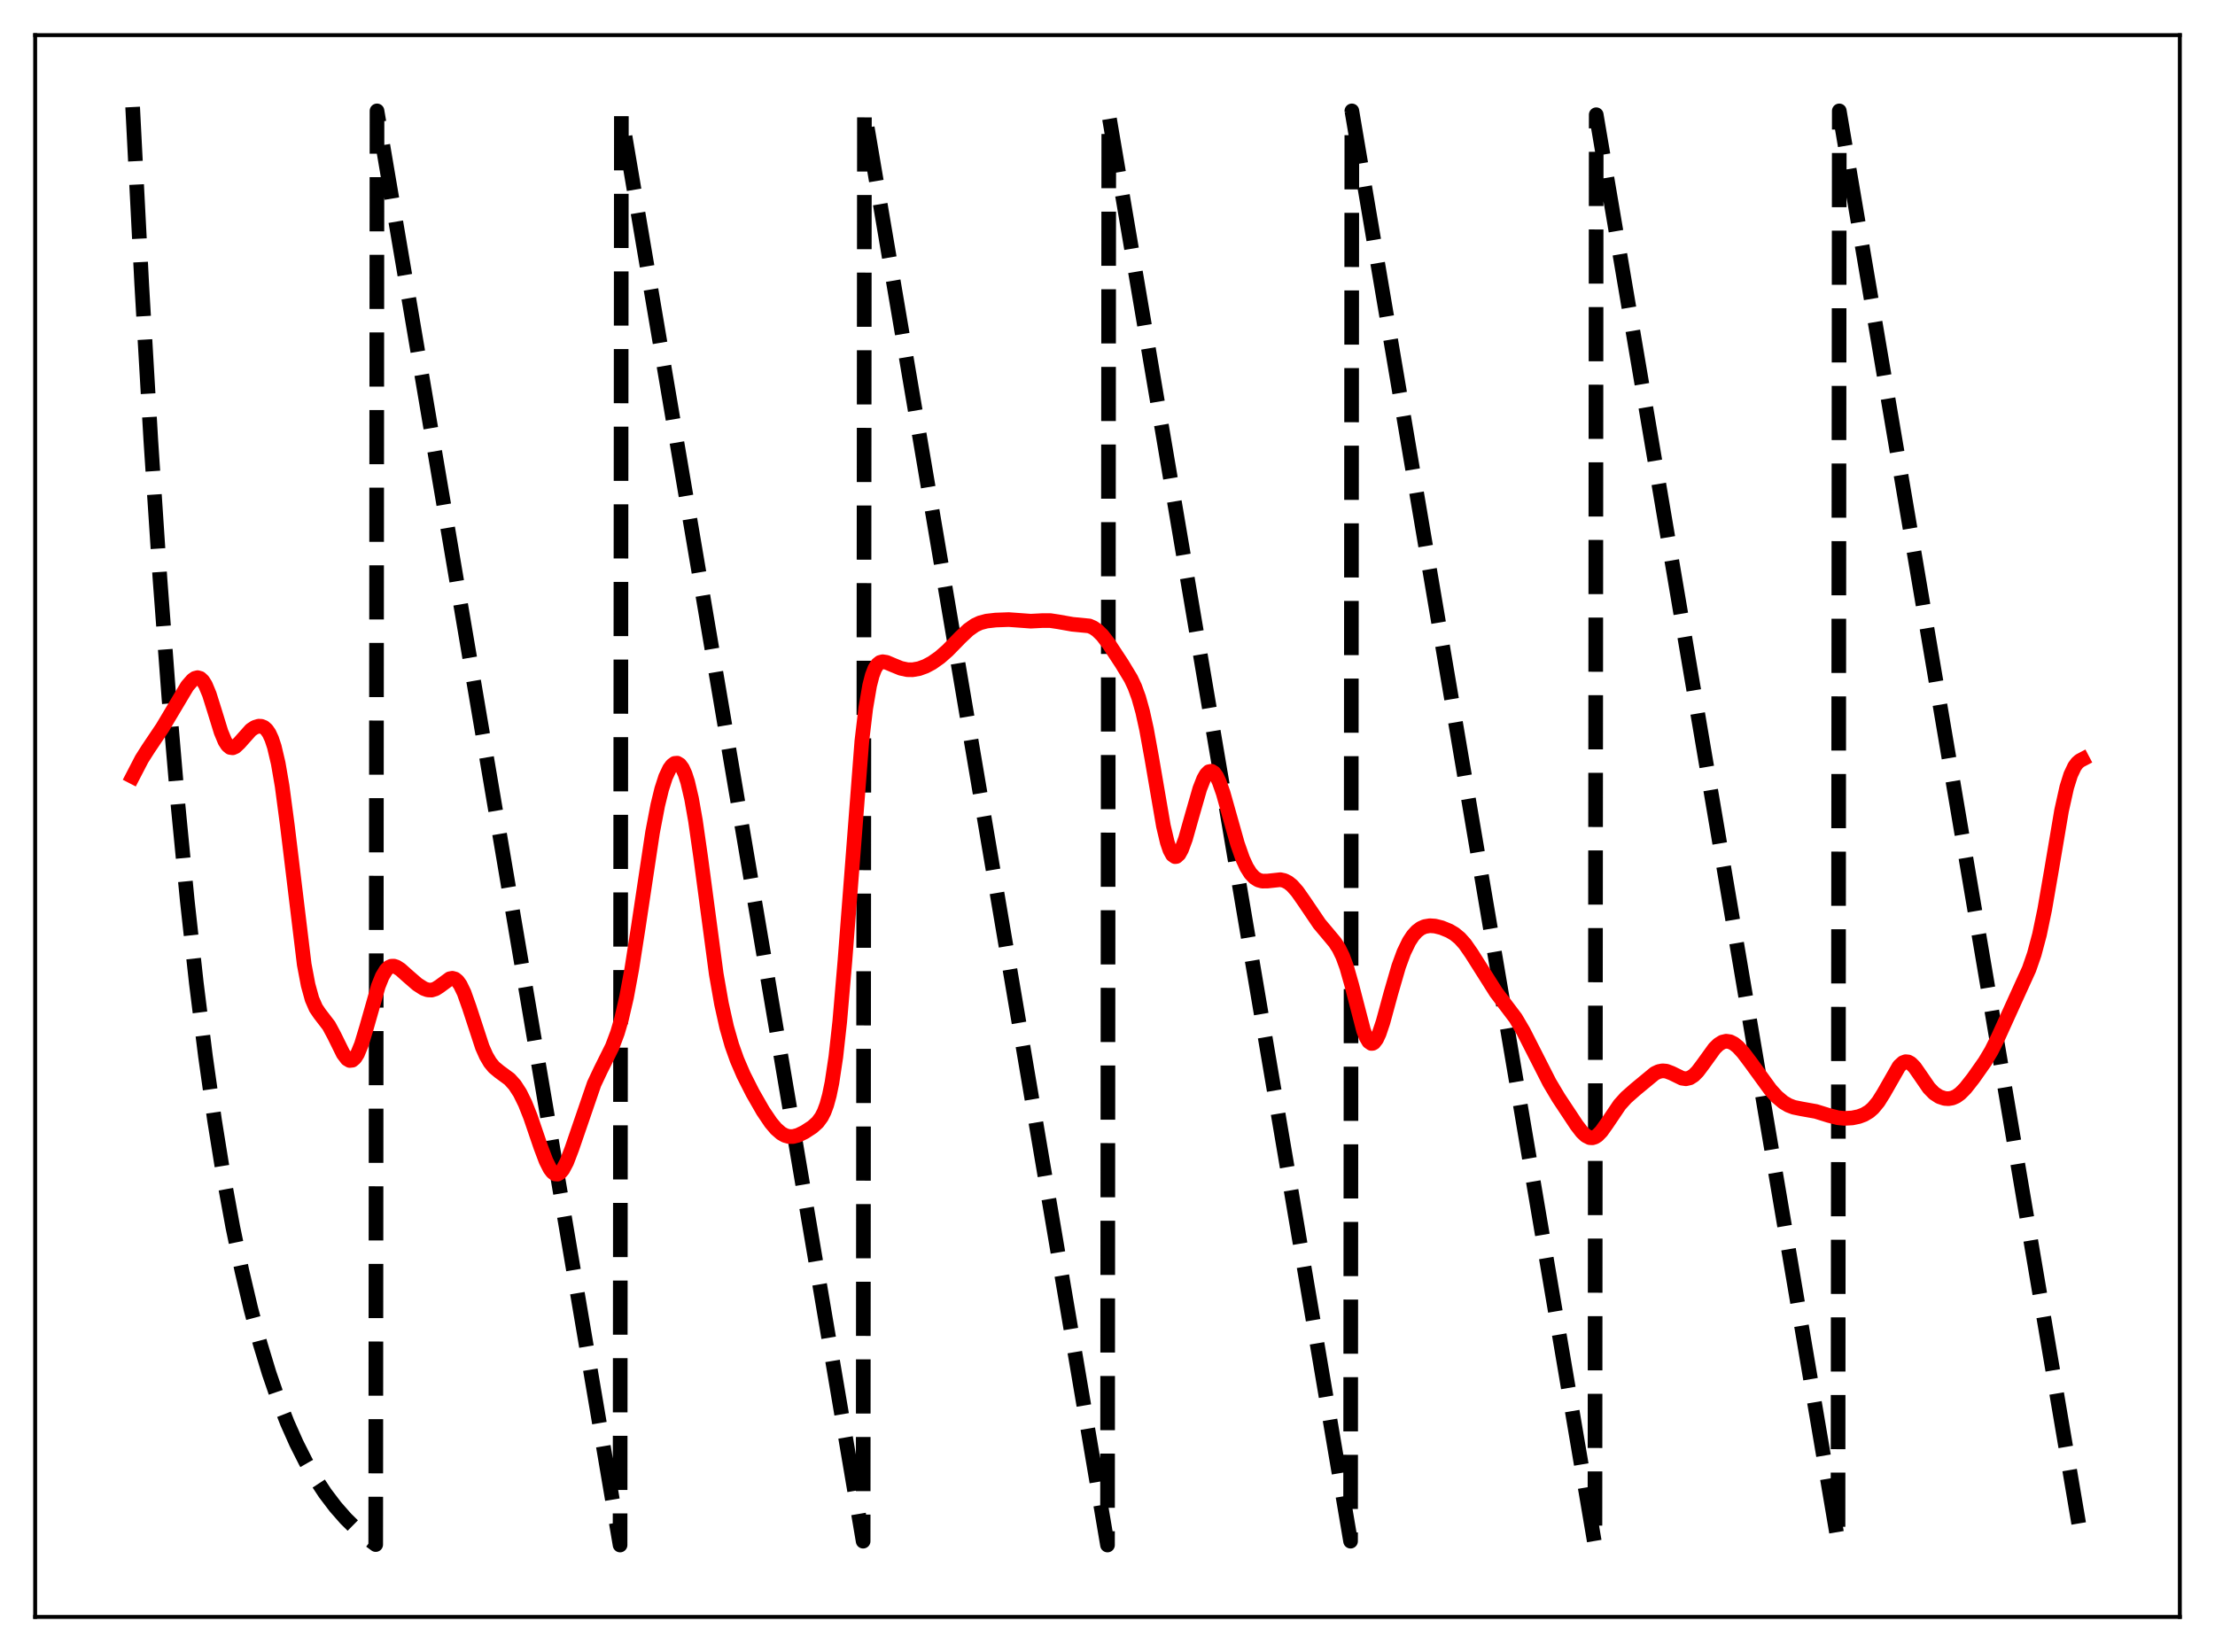<?xml version="1.0" encoding="utf-8" standalone="no"?>
<!DOCTYPE svg PUBLIC "-//W3C//DTD SVG 1.1//EN"
  "http://www.w3.org/Graphics/SVG/1.1/DTD/svg11.dtd">
<svg xmlns:xlink="http://www.w3.org/1999/xlink" width="453.6pt" height="338.4pt" viewBox="0 0 453.6 338.4" xmlns="http://www.w3.org/2000/svg" version="1.1">
 <defs>
  <style type="text/css">*{stroke-linejoin: round; stroke-linecap: butt}</style>
 </defs>
 <g id="figure_1">
  <g id="patch_1">
   <path d="M 0 338.4 
L 453.6 338.4 
L 453.6 0 
L 0 0 
z
" style="fill: #ffffff"/>
  </g>
  <g id="axes_1">
   <g id="patch_2">
    <path d="M 7.2 331.2 
L 446.4 331.2 
L 446.4 7.2 
L 7.2 7.2 
z
" style="fill: #ffffff"/>
   </g>
   <g id="matplotlib.axis_1"/>
   <g id="matplotlib.axis_2"/>
   <g id="line2d_1">
    <path d="M 27.164 21.928 
L 29.027 58.267 
L 30.89 90.273 
L 32.753 118.462 
L 34.617 143.288 
L 36.48 165.154 
L 38.343 184.412 
L 40.207 201.373 
L 42.07 216.311 
L 43.933 229.468 
L 45.796 241.055 
L 47.66 251.26 
L 49.523 260.249 
L 51.386 268.165 
L 53.249 275.137 
L 55.113 281.278 
L 56.976 286.686 
L 58.839 291.449 
L 60.703 295.644 
L 62.566 299.339 
L 64.429 302.593 
L 66.559 305.84 
L 68.688 308.647 
L 70.817 311.076 
L 72.947 313.176 
L 75.076 314.993 
L 76.94 316.38 
L 77.206 22.713 
L 126.982 316.473 
L 127.248 23.498 
L 176.758 315.687 
L 177.024 22.713 
L 226.8 316.473 
L 227.066 23.498 
L 276.576 315.687 
L 276.842 22.713 
L 326.618 316.473 
L 326.884 23.498 
L 376.394 315.687 
L 376.66 22.713 
L 426.436 316.473 
L 426.436 316.473 
" clip-path="url(#p5a5758e4fd)" style="fill: none; stroke-dasharray: 11.1,4.8; stroke-dashoffset: 0; stroke: #000000; stroke-width: 3"/>
   </g>
   <g id="line2d_2">
    <path d="M 27.164 159.076 
L 29.027 155.479 
L 30.358 153.385 
L 33.286 149.026 
L 38.343 140.535 
L 39.408 139.311 
L 39.94 138.939 
L 40.473 138.802 
L 41.005 138.957 
L 41.537 139.45 
L 42.07 140.302 
L 42.868 142.215 
L 43.933 145.607 
L 45.264 149.925 
L 46.063 151.84 
L 46.595 152.665 
L 47.127 153.103 
L 47.66 153.177 
L 48.192 152.944 
L 48.991 152.196 
L 51.386 149.511 
L 52.185 148.985 
L 52.983 148.743 
L 53.516 148.769 
L 54.048 148.984 
L 54.58 149.442 
L 55.113 150.208 
L 55.645 151.358 
L 56.177 152.964 
L 56.976 156.355 
L 57.775 161.009 
L 58.839 169.015 
L 62.3 197.554 
L 63.098 201.764 
L 63.897 204.661 
L 64.695 206.496 
L 65.494 207.671 
L 67.357 210.095 
L 68.422 212.078 
L 70.285 215.858 
L 71.084 216.908 
L 71.616 217.223 
L 72.148 217.168 
L 72.681 216.718 
L 73.213 215.874 
L 74.012 213.934 
L 75.076 210.412 
L 77.472 201.992 
L 78.271 200.003 
L 79.069 198.674 
L 79.601 198.158 
L 80.134 197.912 
L 80.666 197.899 
L 81.199 198.074 
L 81.997 198.588 
L 83.594 200.014 
L 85.457 201.628 
L 86.788 202.482 
L 87.587 202.768 
L 88.385 202.805 
L 89.184 202.557 
L 89.983 202.047 
L 92.112 200.478 
L 92.644 200.382 
L 93.177 200.531 
L 93.709 200.964 
L 94.241 201.7 
L 95.04 203.347 
L 96.105 206.342 
L 98.767 214.473 
L 99.565 216.273 
L 100.364 217.632 
L 101.162 218.603 
L 102.227 219.491 
L 104.356 221.059 
L 105.421 222.243 
L 106.486 223.886 
L 107.551 226.051 
L 108.615 228.731 
L 110.745 234.97 
L 111.809 237.79 
L 112.608 239.377 
L 113.14 240.082 
L 113.673 240.461 
L 114.205 240.494 
L 114.737 240.181 
L 115.27 239.537 
L 116.068 238.023 
L 117.133 235.23 
L 121.658 222.036 
L 122.989 219.21 
L 125.385 214.391 
L 126.449 211.555 
L 127.248 208.838 
L 128.313 204.239 
L 129.377 198.481 
L 130.708 189.954 
L 133.636 170.49 
L 134.701 164.93 
L 135.5 161.655 
L 136.298 159.179 
L 137.097 157.477 
L 137.629 156.757 
L 138.161 156.368 
L 138.694 156.321 
L 139.226 156.642 
L 139.759 157.365 
L 140.291 158.531 
L 140.823 160.176 
L 141.622 163.59 
L 142.42 168.112 
L 143.485 175.557 
L 146.679 199.519 
L 147.744 205.597 
L 148.809 210.379 
L 149.873 214.111 
L 150.938 217.102 
L 152.269 220.189 
L 154.132 223.873 
L 156.262 227.588 
L 157.859 229.954 
L 158.924 231.216 
L 159.988 232.144 
L 160.787 232.587 
L 161.585 232.804 
L 162.384 232.806 
L 163.449 232.53 
L 164.78 231.88 
L 166.377 230.838 
L 167.441 229.877 
L 168.24 228.787 
L 168.772 227.737 
L 169.305 226.302 
L 169.837 224.359 
L 170.369 221.78 
L 171.168 216.477 
L 171.967 209.255 
L 173.031 196.785 
L 176.492 151.819 
L 177.29 145.079 
L 178.089 140.417 
L 178.621 138.343 
L 179.153 136.956 
L 179.686 136.115 
L 180.218 135.685 
L 180.751 135.545 
L 181.549 135.668 
L 182.88 136.235 
L 184.477 136.888 
L 185.808 137.173 
L 186.873 137.19 
L 188.204 136.96 
L 189.535 136.477 
L 190.865 135.768 
L 192.463 134.641 
L 194.06 133.237 
L 196.721 130.512 
L 198.319 129.009 
L 199.649 128.072 
L 200.714 127.575 
L 202.045 127.223 
L 203.908 127.009 
L 206.57 126.913 
L 208.7 127.065 
L 211.095 127.239 
L 213.491 127.115 
L 215.088 127.117 
L 216.685 127.359 
L 219.613 127.877 
L 223.073 128.213 
L 223.872 128.561 
L 224.671 129.105 
L 225.735 130.146 
L 227.066 131.878 
L 229.728 135.93 
L 231.591 139.004 
L 232.39 140.701 
L 233.188 142.89 
L 233.987 145.743 
L 234.785 149.348 
L 235.85 155.204 
L 238.246 169.172 
L 239.044 172.543 
L 239.577 174.118 
L 240.109 175.098 
L 240.641 175.472 
L 240.908 175.438 
L 241.44 174.962 
L 241.972 173.997 
L 242.771 171.826 
L 244.102 167.112 
L 245.699 161.564 
L 246.497 159.528 
L 247.03 158.601 
L 247.562 158.074 
L 248.095 157.973 
L 248.627 158.305 
L 249.159 159.054 
L 249.692 160.183 
L 250.49 162.463 
L 251.821 167.19 
L 253.418 172.857 
L 254.483 175.892 
L 255.281 177.628 
L 256.08 178.9 
L 256.879 179.756 
L 257.677 180.258 
L 258.476 180.48 
L 259.54 180.474 
L 262.202 180.188 
L 263.001 180.362 
L 263.799 180.762 
L 264.598 181.404 
L 265.663 182.607 
L 266.993 184.502 
L 270.188 189.223 
L 272.051 191.44 
L 273.382 193.036 
L 274.18 194.269 
L 274.979 195.912 
L 275.777 198.093 
L 276.842 201.851 
L 279.238 211.074 
L 279.77 212.458 
L 280.303 213.363 
L 280.835 213.734 
L 281.101 213.713 
L 281.367 213.557 
L 281.9 212.861 
L 282.432 211.711 
L 283.231 209.329 
L 284.828 203.464 
L 286.425 197.958 
L 287.489 195.057 
L 288.554 192.857 
L 289.353 191.639 
L 290.151 190.752 
L 290.95 190.152 
L 291.748 189.795 
L 292.813 189.617 
L 293.878 189.691 
L 295.209 190.021 
L 296.806 190.676 
L 297.871 191.308 
L 298.935 192.184 
L 300 193.369 
L 301.331 195.283 
L 306.388 203.278 
L 310.381 208.552 
L 311.978 211.272 
L 314.108 215.455 
L 317.302 221.738 
L 319.165 224.869 
L 322.892 230.493 
L 323.956 231.87 
L 324.755 232.626 
L 325.553 233.028 
L 326.086 233.064 
L 326.618 232.905 
L 327.151 232.559 
L 327.949 231.734 
L 329.014 230.238 
L 331.676 226.296 
L 333.007 224.822 
L 334.87 223.176 
L 338.863 219.875 
L 339.661 219.496 
L 340.46 219.336 
L 341.258 219.41 
L 342.323 219.815 
L 344.452 220.855 
L 345.251 220.969 
L 346.049 220.787 
L 346.848 220.279 
L 347.647 219.472 
L 348.711 218.059 
L 351.107 214.742 
L 351.905 213.962 
L 352.704 213.461 
L 353.503 213.27 
L 354.301 213.387 
L 355.1 213.789 
L 355.898 214.436 
L 356.963 215.592 
L 358.56 217.712 
L 362.553 223.2 
L 363.884 224.662 
L 365.215 225.783 
L 366.279 226.407 
L 367.344 226.811 
L 368.941 227.136 
L 371.869 227.659 
L 374.531 228.486 
L 376.394 228.952 
L 377.725 229.081 
L 379.322 228.989 
L 380.653 228.71 
L 381.718 228.313 
L 382.783 227.674 
L 383.581 226.974 
L 384.646 225.684 
L 385.711 223.987 
L 388.905 218.401 
L 389.703 217.668 
L 390.236 217.47 
L 390.768 217.52 
L 391.3 217.807 
L 392.099 218.618 
L 393.164 220.149 
L 395.027 222.857 
L 396.092 223.947 
L 397.156 224.64 
L 398.221 224.993 
L 399.02 225.049 
L 399.818 224.912 
L 400.617 224.561 
L 401.415 223.988 
L 402.48 222.915 
L 404.077 220.888 
L 406.473 217.482 
L 407.804 215.252 
L 409.135 212.589 
L 415.523 198.521 
L 416.588 195.444 
L 417.652 191.448 
L 418.717 186.346 
L 420.048 178.636 
L 422.177 166.047 
L 423.242 161.264 
L 424.041 158.712 
L 424.839 157.02 
L 425.372 156.298 
L 425.904 155.828 
L 426.436 155.548 
L 426.436 155.548 
" clip-path="url(#p5a5758e4fd)" style="fill: none; stroke: #ff0000; stroke-width: 3; stroke-linecap: square"/>
   </g>
   <g id="patch_3">
    <path d="M 7.2 331.2 
L 7.2 7.2 
" style="fill: none; stroke: #000000; stroke-width: 0.8; stroke-linejoin: miter; stroke-linecap: square"/>
   </g>
   <g id="patch_4">
    <path d="M 446.4 331.2 
L 446.4 7.2 
" style="fill: none; stroke: #000000; stroke-width: 0.8; stroke-linejoin: miter; stroke-linecap: square"/>
   </g>
   <g id="patch_5">
    <path d="M 7.2 331.2 
L 446.4 331.2 
" style="fill: none; stroke: #000000; stroke-width: 0.8; stroke-linejoin: miter; stroke-linecap: square"/>
   </g>
   <g id="patch_6">
    <path d="M 7.2 7.2 
L 446.4 7.2 
" style="fill: none; stroke: #000000; stroke-width: 0.8; stroke-linejoin: miter; stroke-linecap: square"/>
   </g>
  </g>
 </g>
 <defs>
  <clipPath id="p5a5758e4fd">
   <rect x="7.2" y="7.2" width="439.2" height="324"/>
  </clipPath>
 </defs>
</svg>
